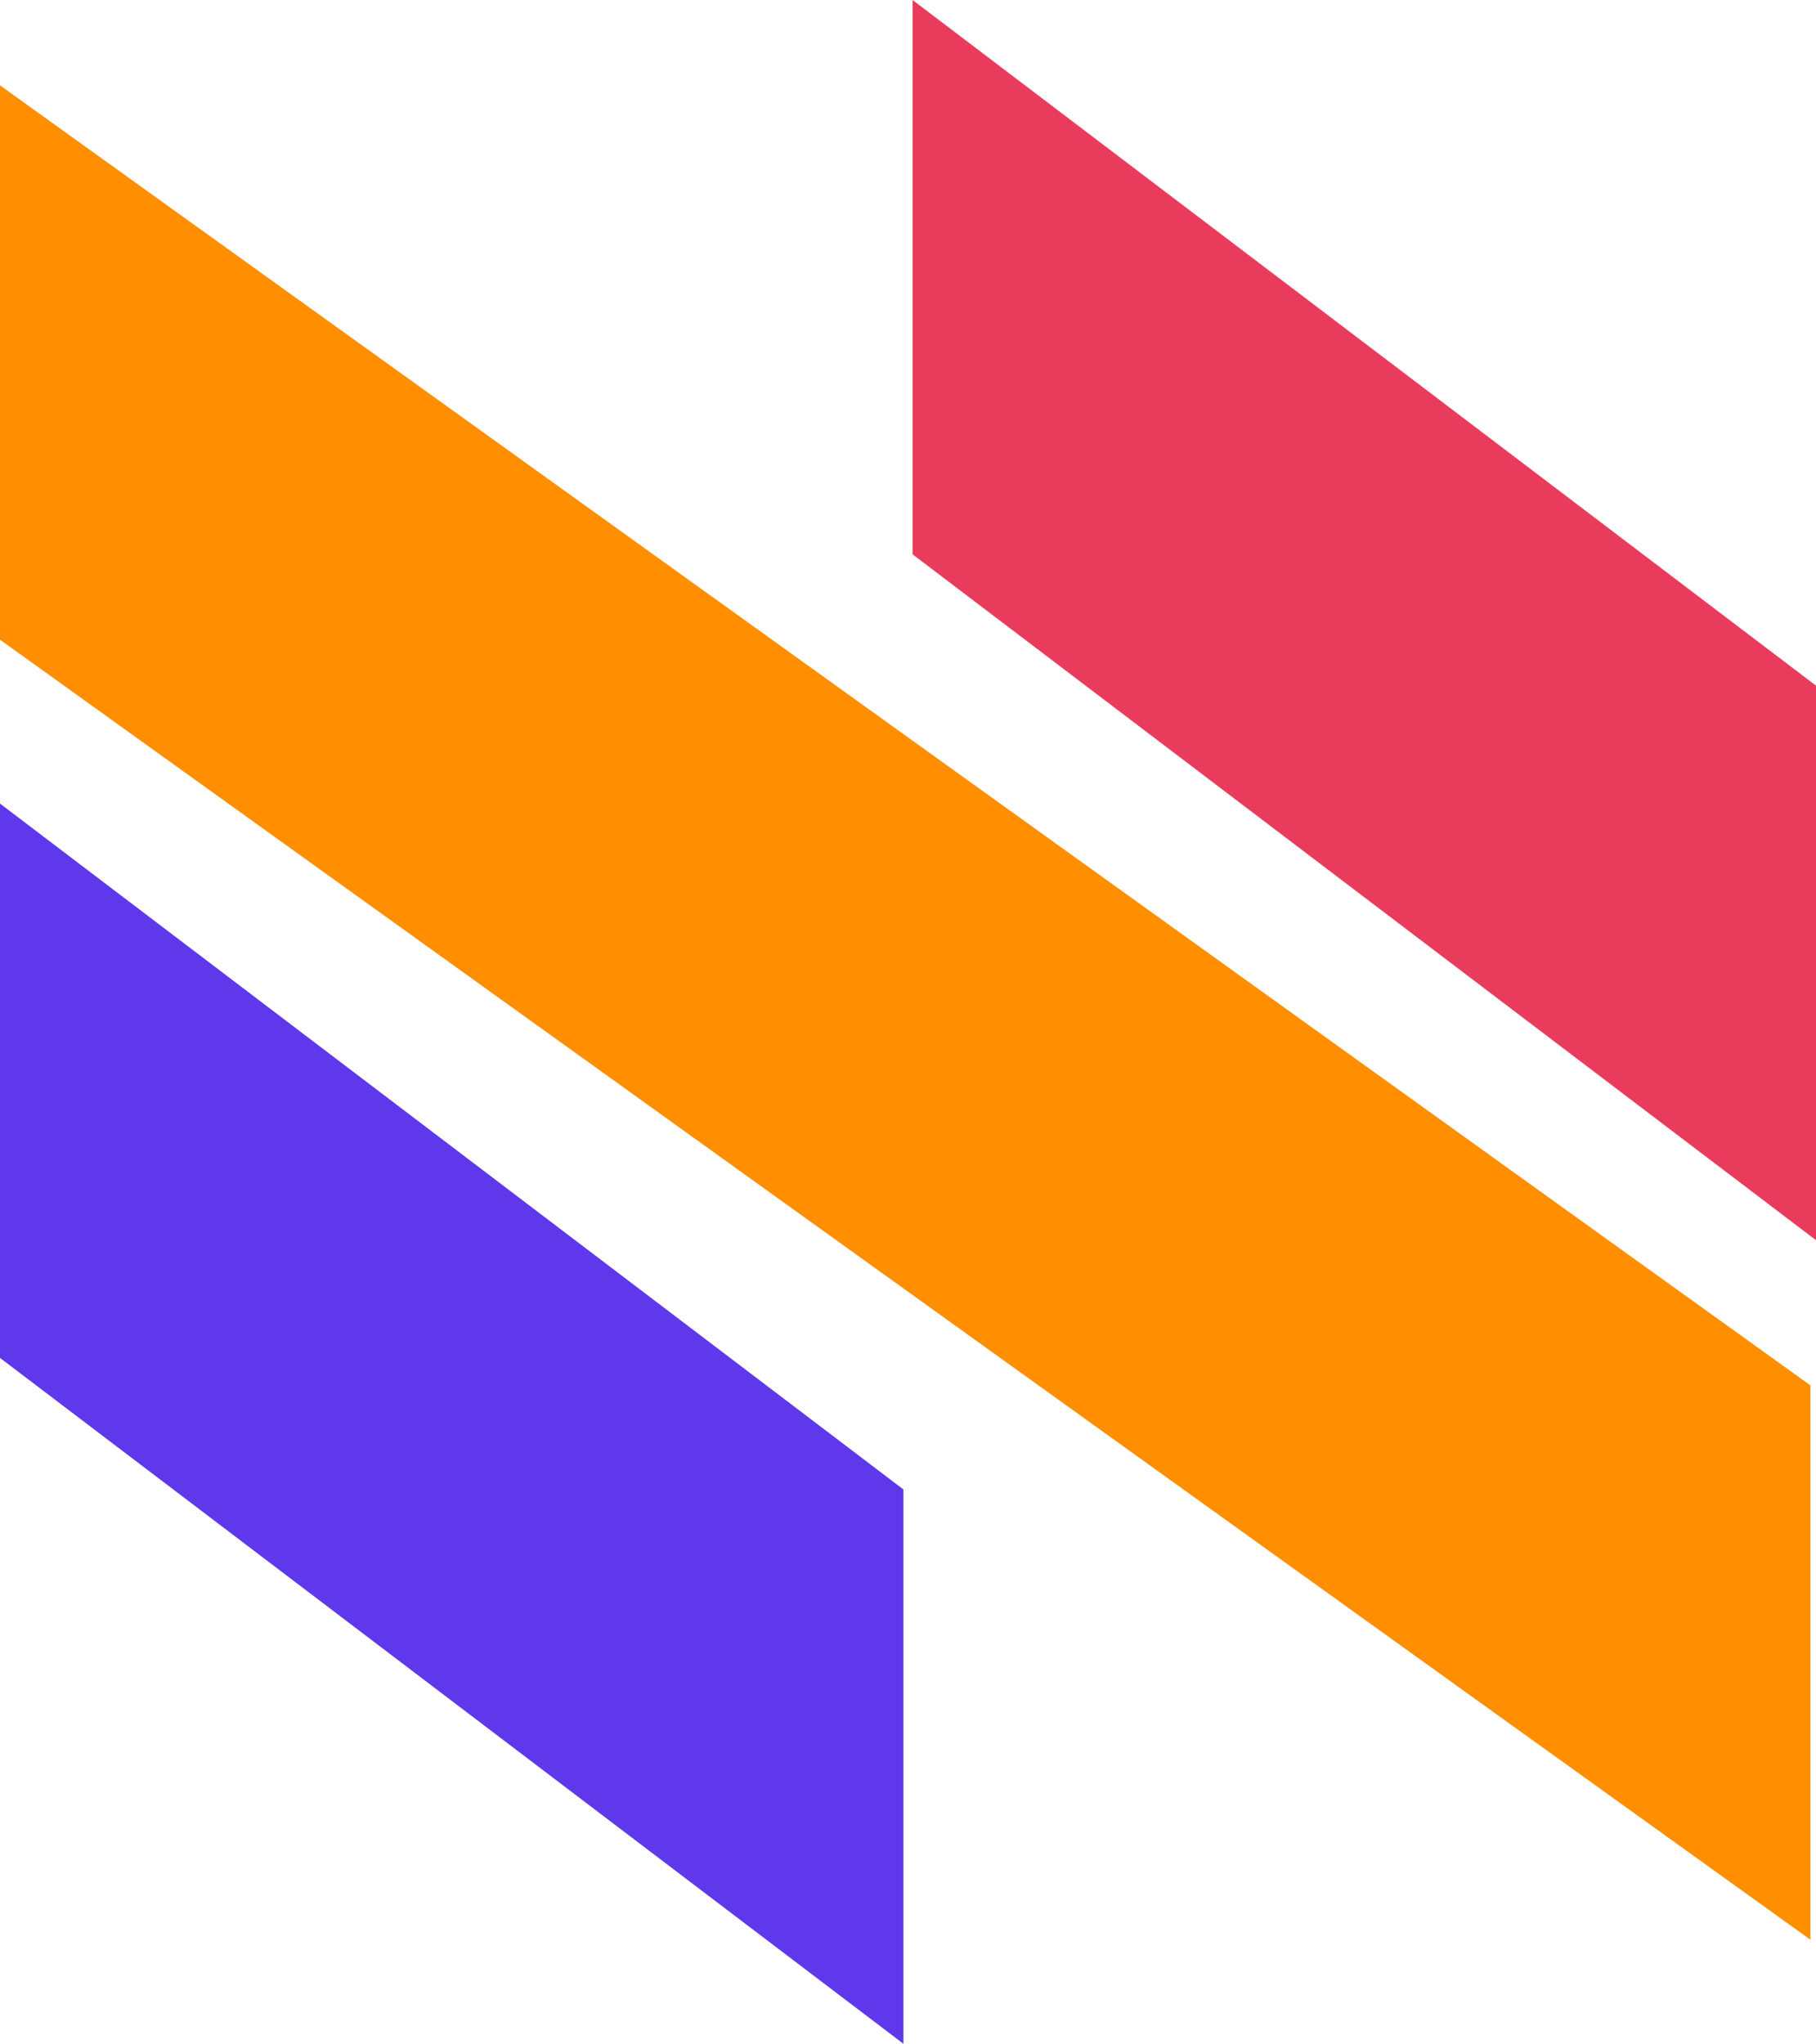 <?xml version="1.0" encoding="UTF-8"?>
<svg id="Layer_2" data-name="Layer 2" xmlns="http://www.w3.org/2000/svg" viewBox="0 0 77.47 87.16">
  <defs>
    <style>
      .cls-1 {
        fill: #e93c5c;
      }

      .cls-2 {
        fill: #ff8e00;
      }

      .cls-3 {
        fill: #5e38ea;
      }
    </style>
  </defs>
  <g id="Layer_1-2" data-name="Layer 1">
    <g>
      <polygon class="cls-2" points="77.23 82.72 0 27.28 0 3.64 77.23 59.08 77.23 82.72"/>
      <polygon class="cls-1" points="77.47 52.89 38.93 23.64 38.93 0 77.47 29.24 77.47 52.89"/>
      <polygon class="cls-3" points="0 34.27 38.54 63.52 38.54 87.16 0 57.91 0 34.27"/>
    </g>
  </g>
</svg>
